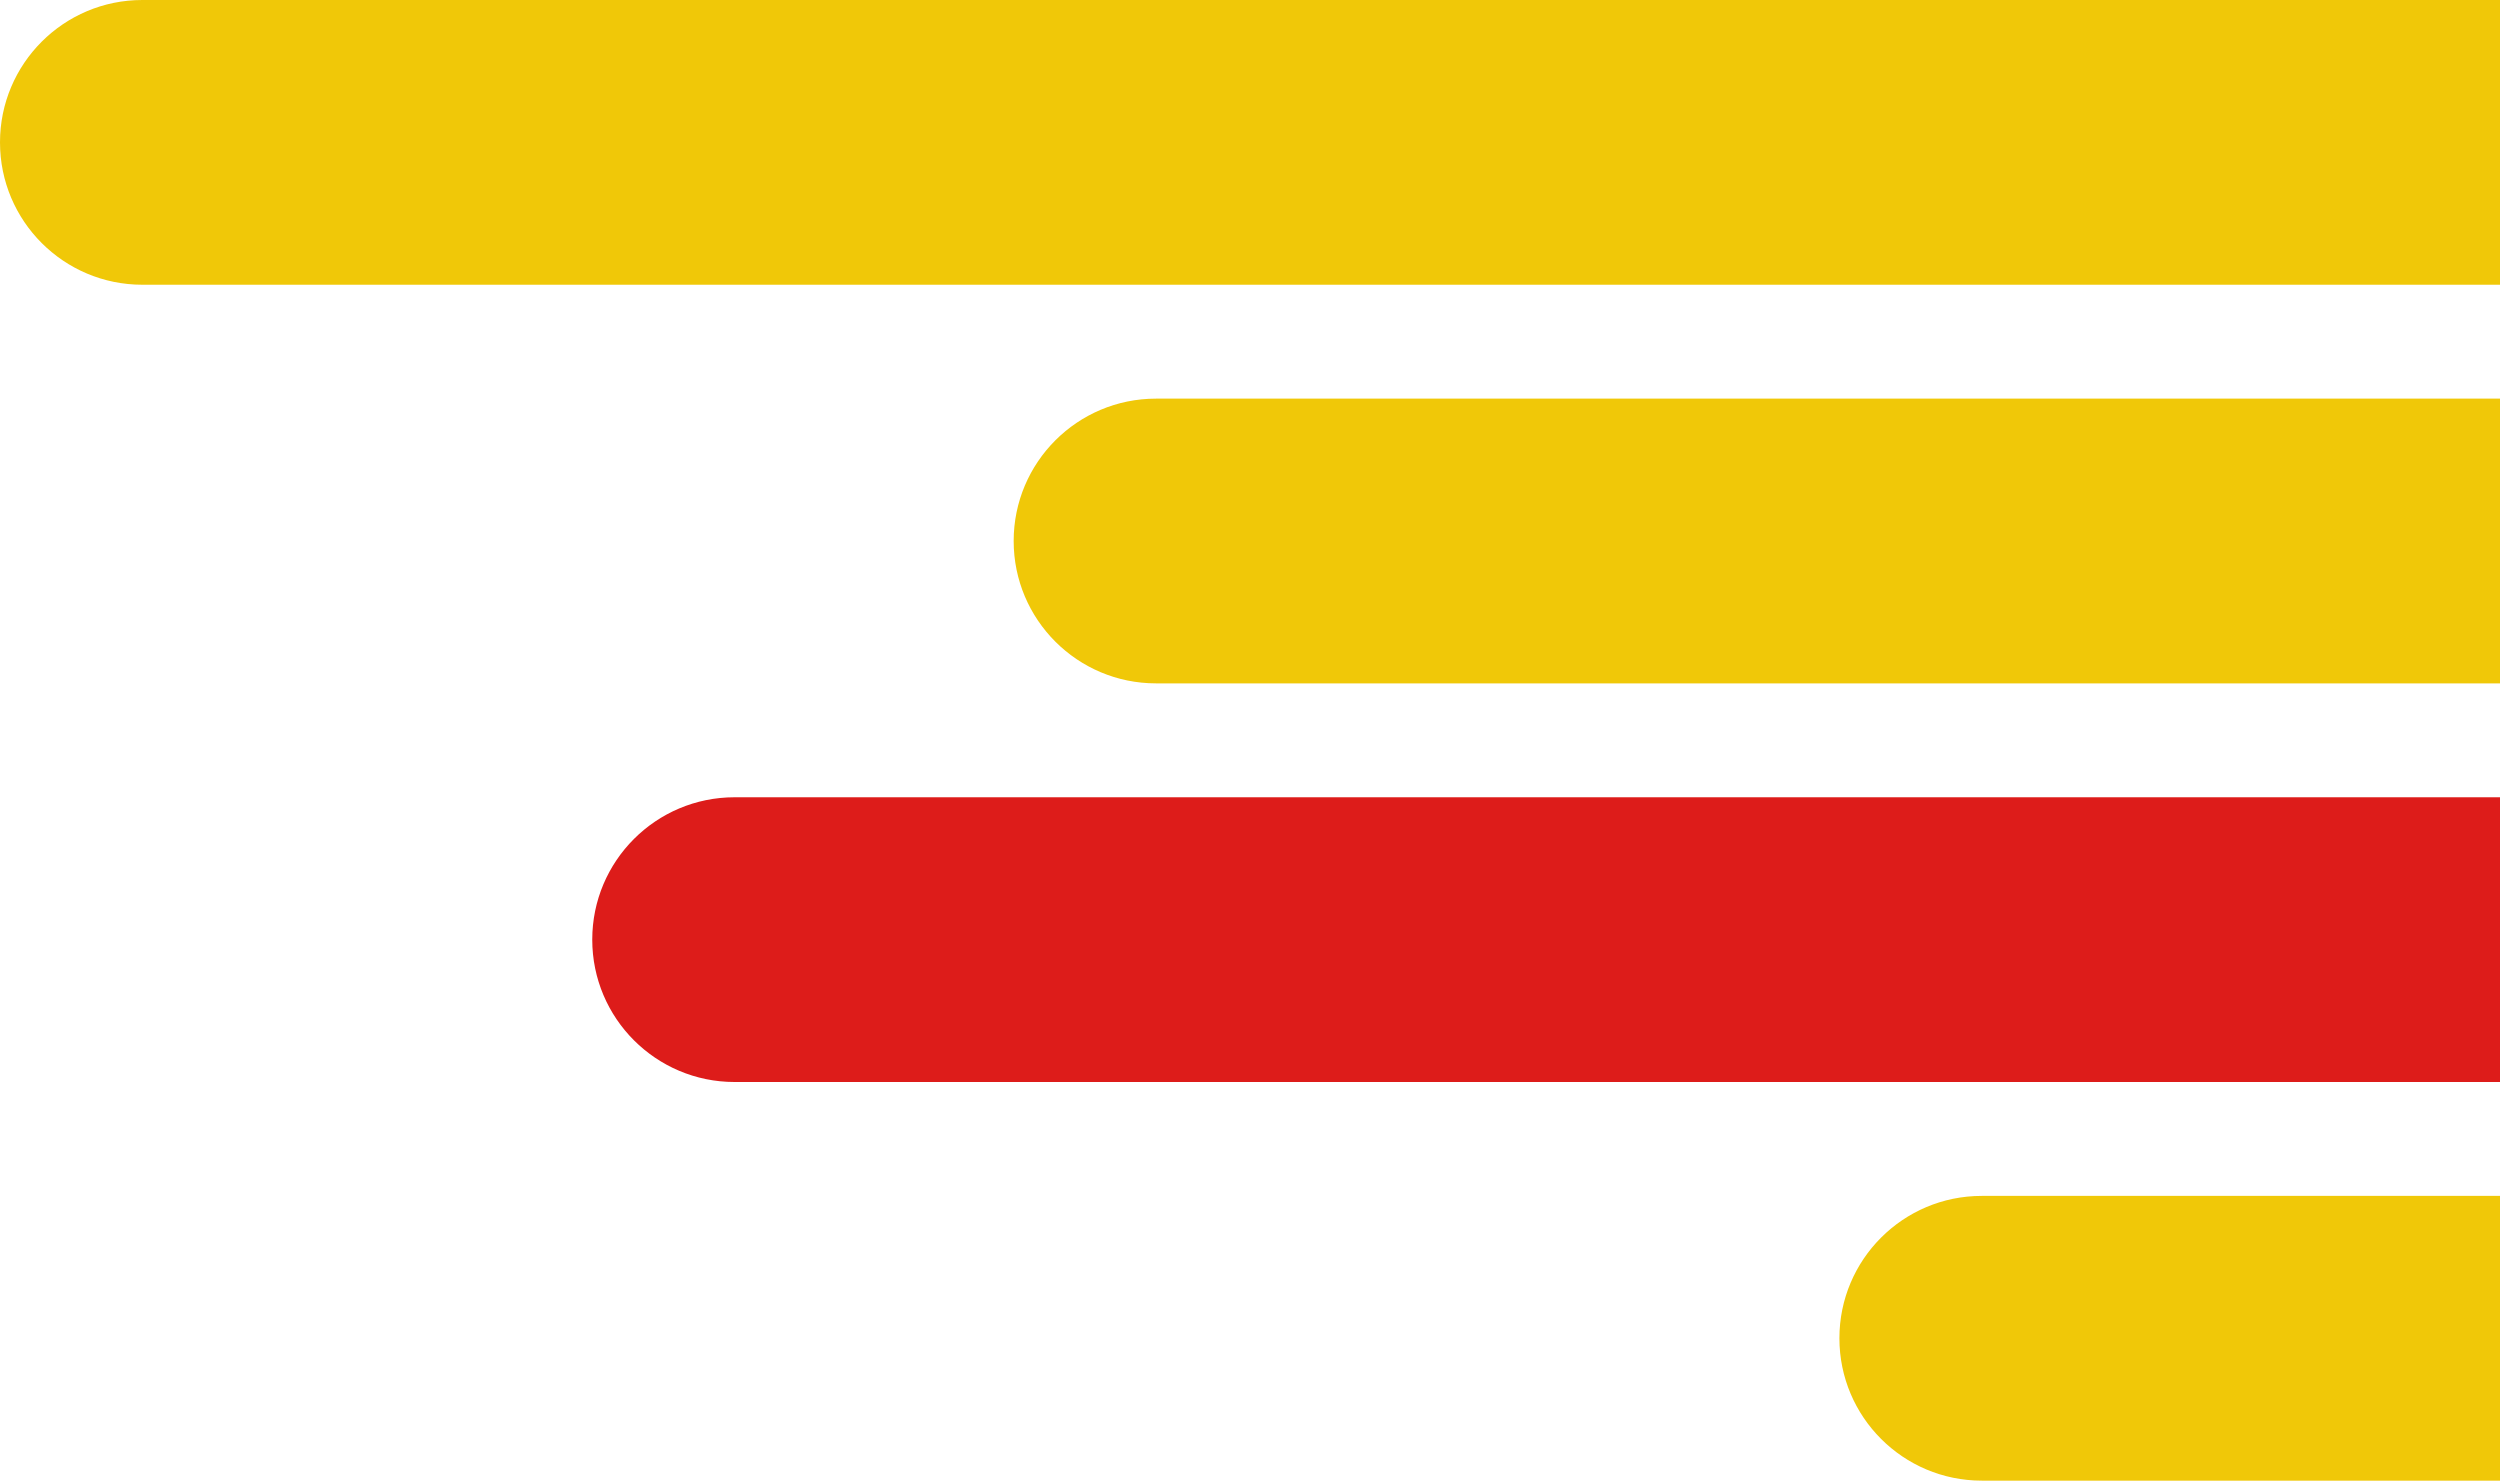 <svg width="439" height="260" viewBox="0 0 439 260" fill="none" xmlns="http://www.w3.org/2000/svg">
<g id="illus">
<path id="y-1" d="M0 25C0 11.193 11.193 0 25 0H439V50H25C11.193 50 0 38.807 0 25V25Z" fill="#F0C808"/>
<path id="y-2" d="M178 95C178 81.193 189.193 70 203 70H439V120H203C189.193 120 178 108.807 178 95V95Z" fill="#F0C808"/>
<path id="r-1" d="M104 165C104 151.193 115.193 140 129 140H439V190H129C115.193 190 104 178.807 104 165V165Z" fill="#DD1C1A"/>
<path id="y-3" d="M323 235C323 221.193 334.193 210 348 210H439V260H348C334.193 260 323 248.807 323 235V235Z" fill="#F0C808"/>
</g>
</svg>
